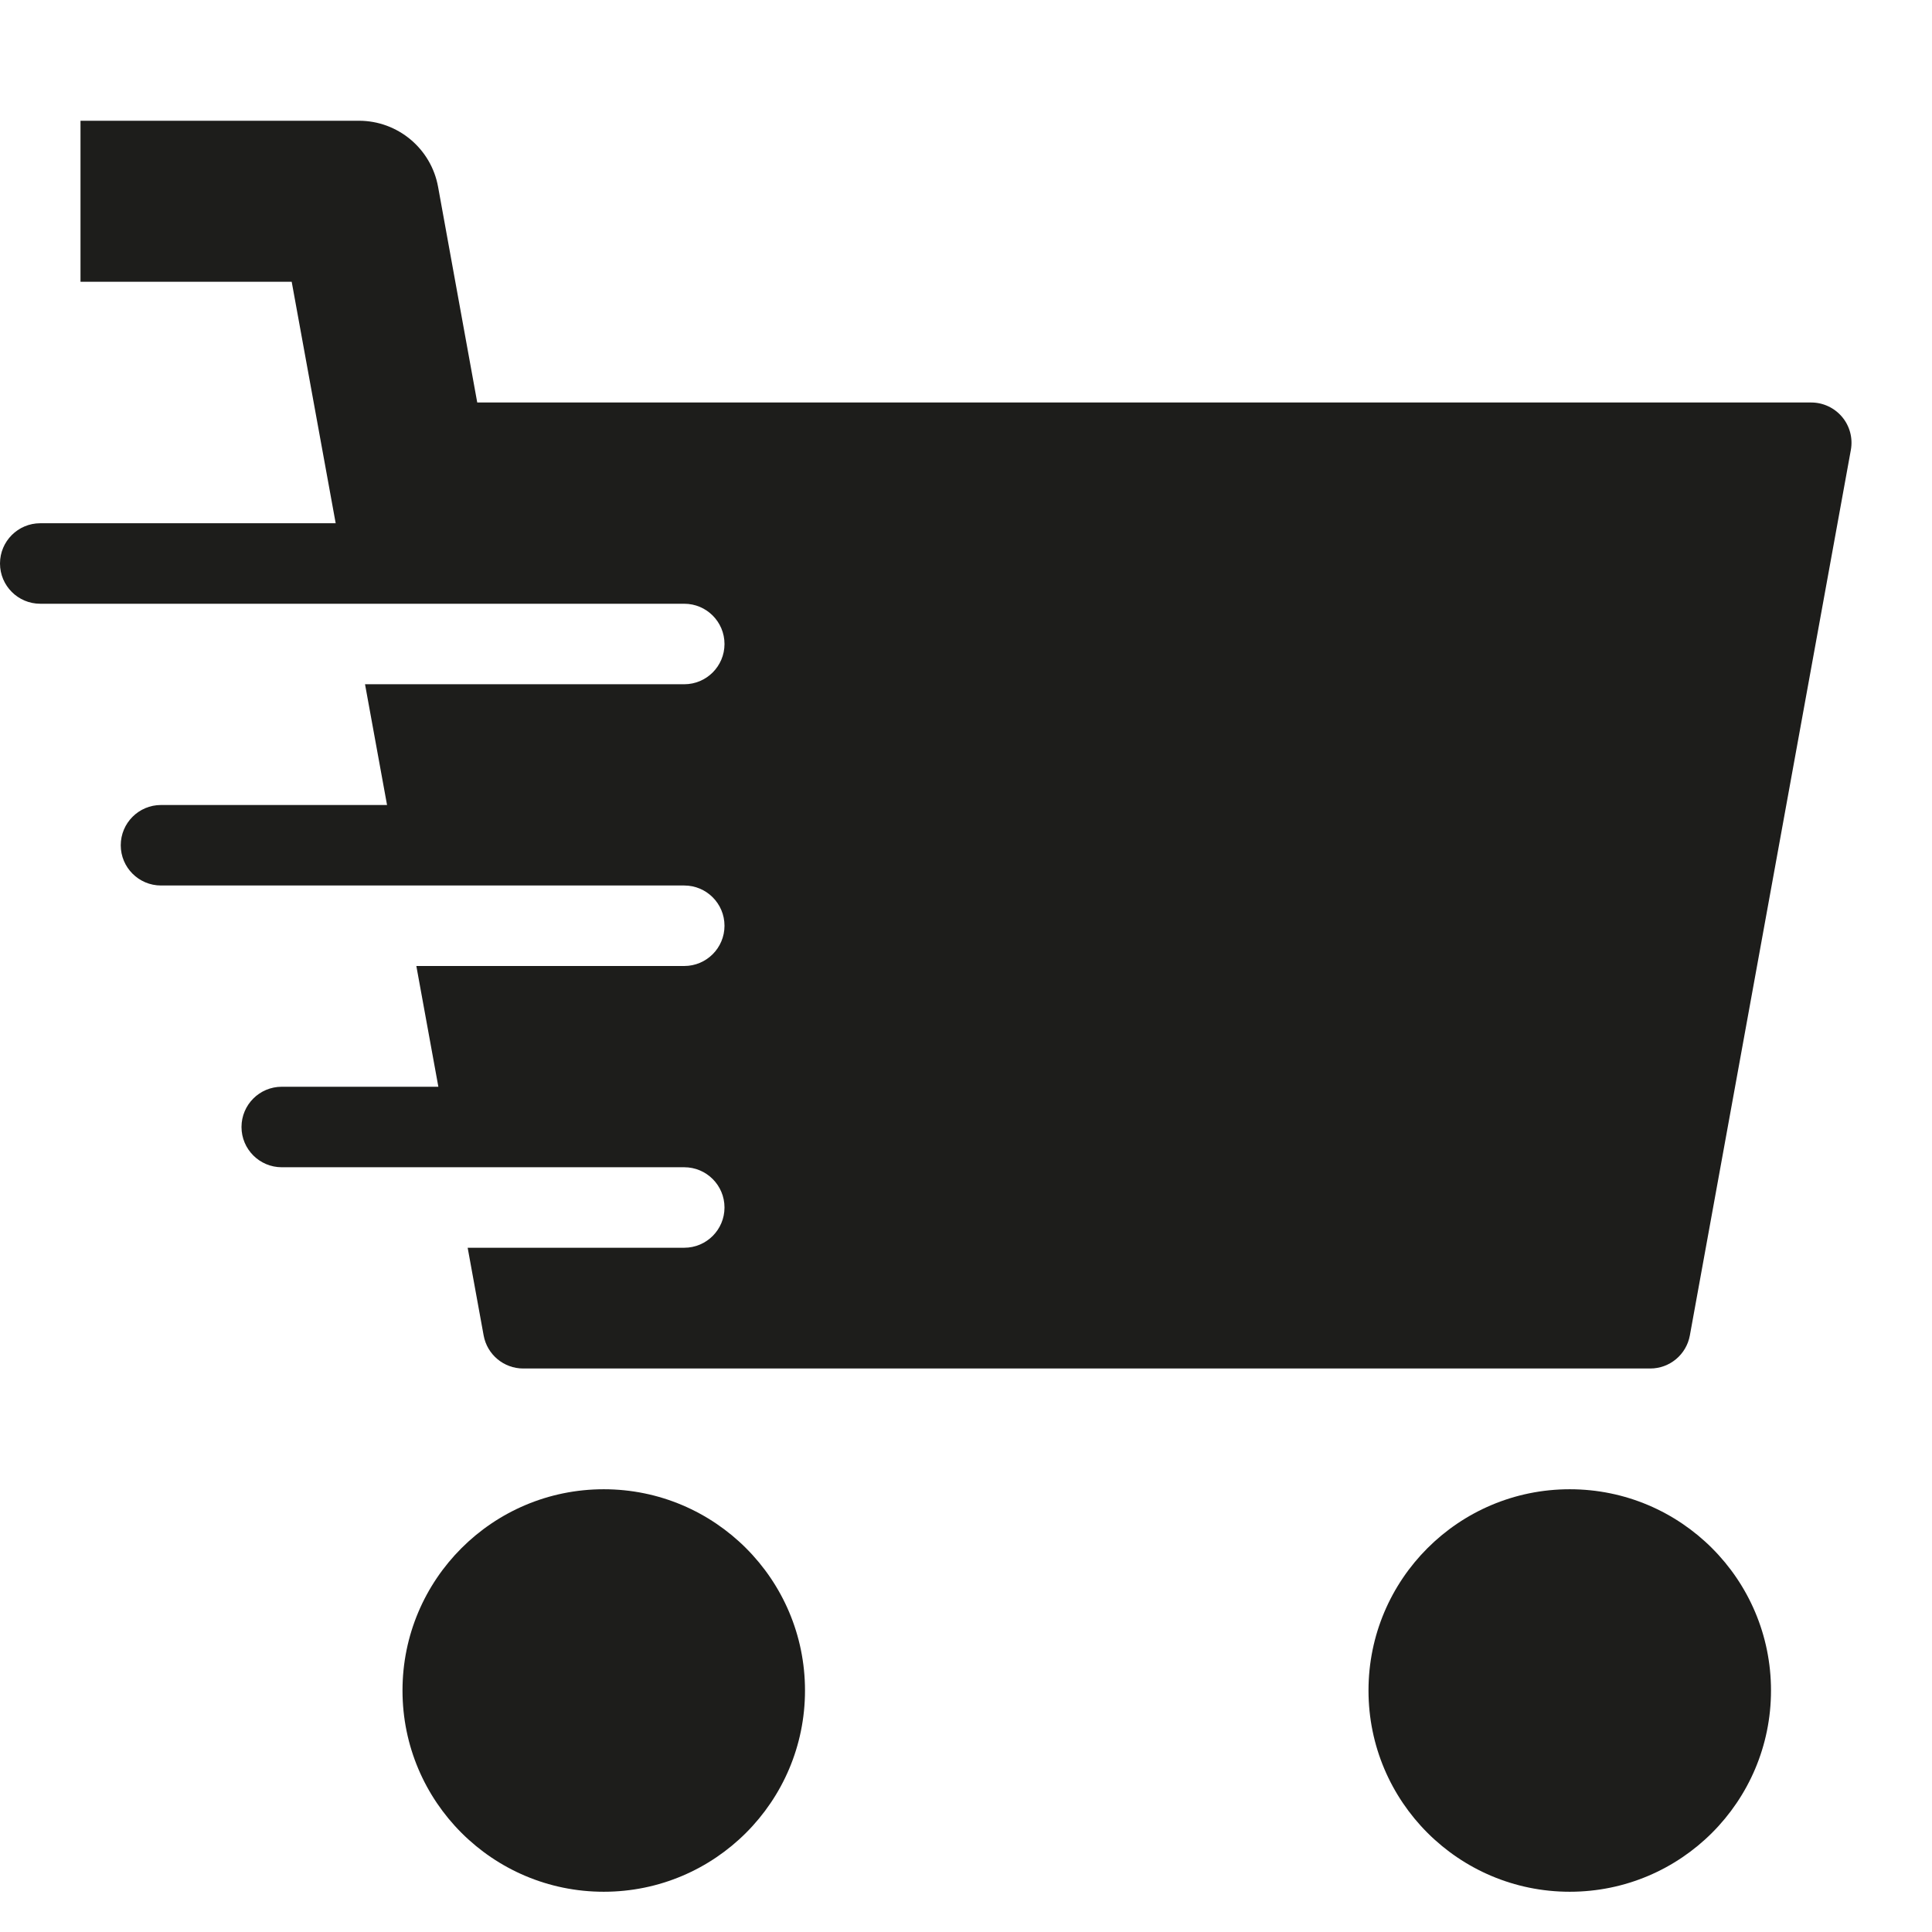 <?xml version="1.0" encoding="utf-8"?>
<!-- Generator: Adobe Illustrator 20.0.0, SVG Export Plug-In . SVG Version: 6.00 Build 0)  -->
<!DOCTYPE svg PUBLIC "-//W3C//DTD SVG 1.1//EN" "http://www.w3.org/Graphics/SVG/1.1/DTD/svg11.dtd">
<svg version="1.1" id="layer" xmlns="http://www.w3.org/2000/svg" xmlns:xlink="http://www.w3.org/1999/xlink" x="0px" y="0px"
	 width="48px" height="48px" viewBox="0 0 48 48" enable-background="new 0 0 48 48" xml:space="preserve">
<circle fill="#1D1D1B" cx="15" cy="42" r="5"/>
<circle fill="#1D1D1B" cx="39" cy="42" r="5"/>
<path fill="#1D1D1B" d="M17,15c0.552,0,1,0.448,1,1s-0.448,1-1,1H9.069l0.547,3H4c-0.552,0-1,0.448-1,1s0.448,1,1,1h13
	c0.552,0,1,0.448,1,1s-0.448,1-1,1h-6.656l0.547,3H7c-0.552,0-1,0.448-1,1s0.448,1,1,1h10c0.552,0,1,0.448,1,1s-0.448,1-1,1h-5.381
	l0.397,2.179C12.103,33.655,12.517,34,13,34h28c0.483,0,0.897-0.345,0.984-0.821l4-22c0.053-0.292-0.026-0.592-0.216-0.819
	S45.296,10,45,10H11.857l-0.973-5.358C10.711,3.691,9.883,3,8.917,3H2v4h5.247l1.093,6H1c-0.552,0-1,0.448-1,1s0.448,1,1,1H17z"/>
</svg>
